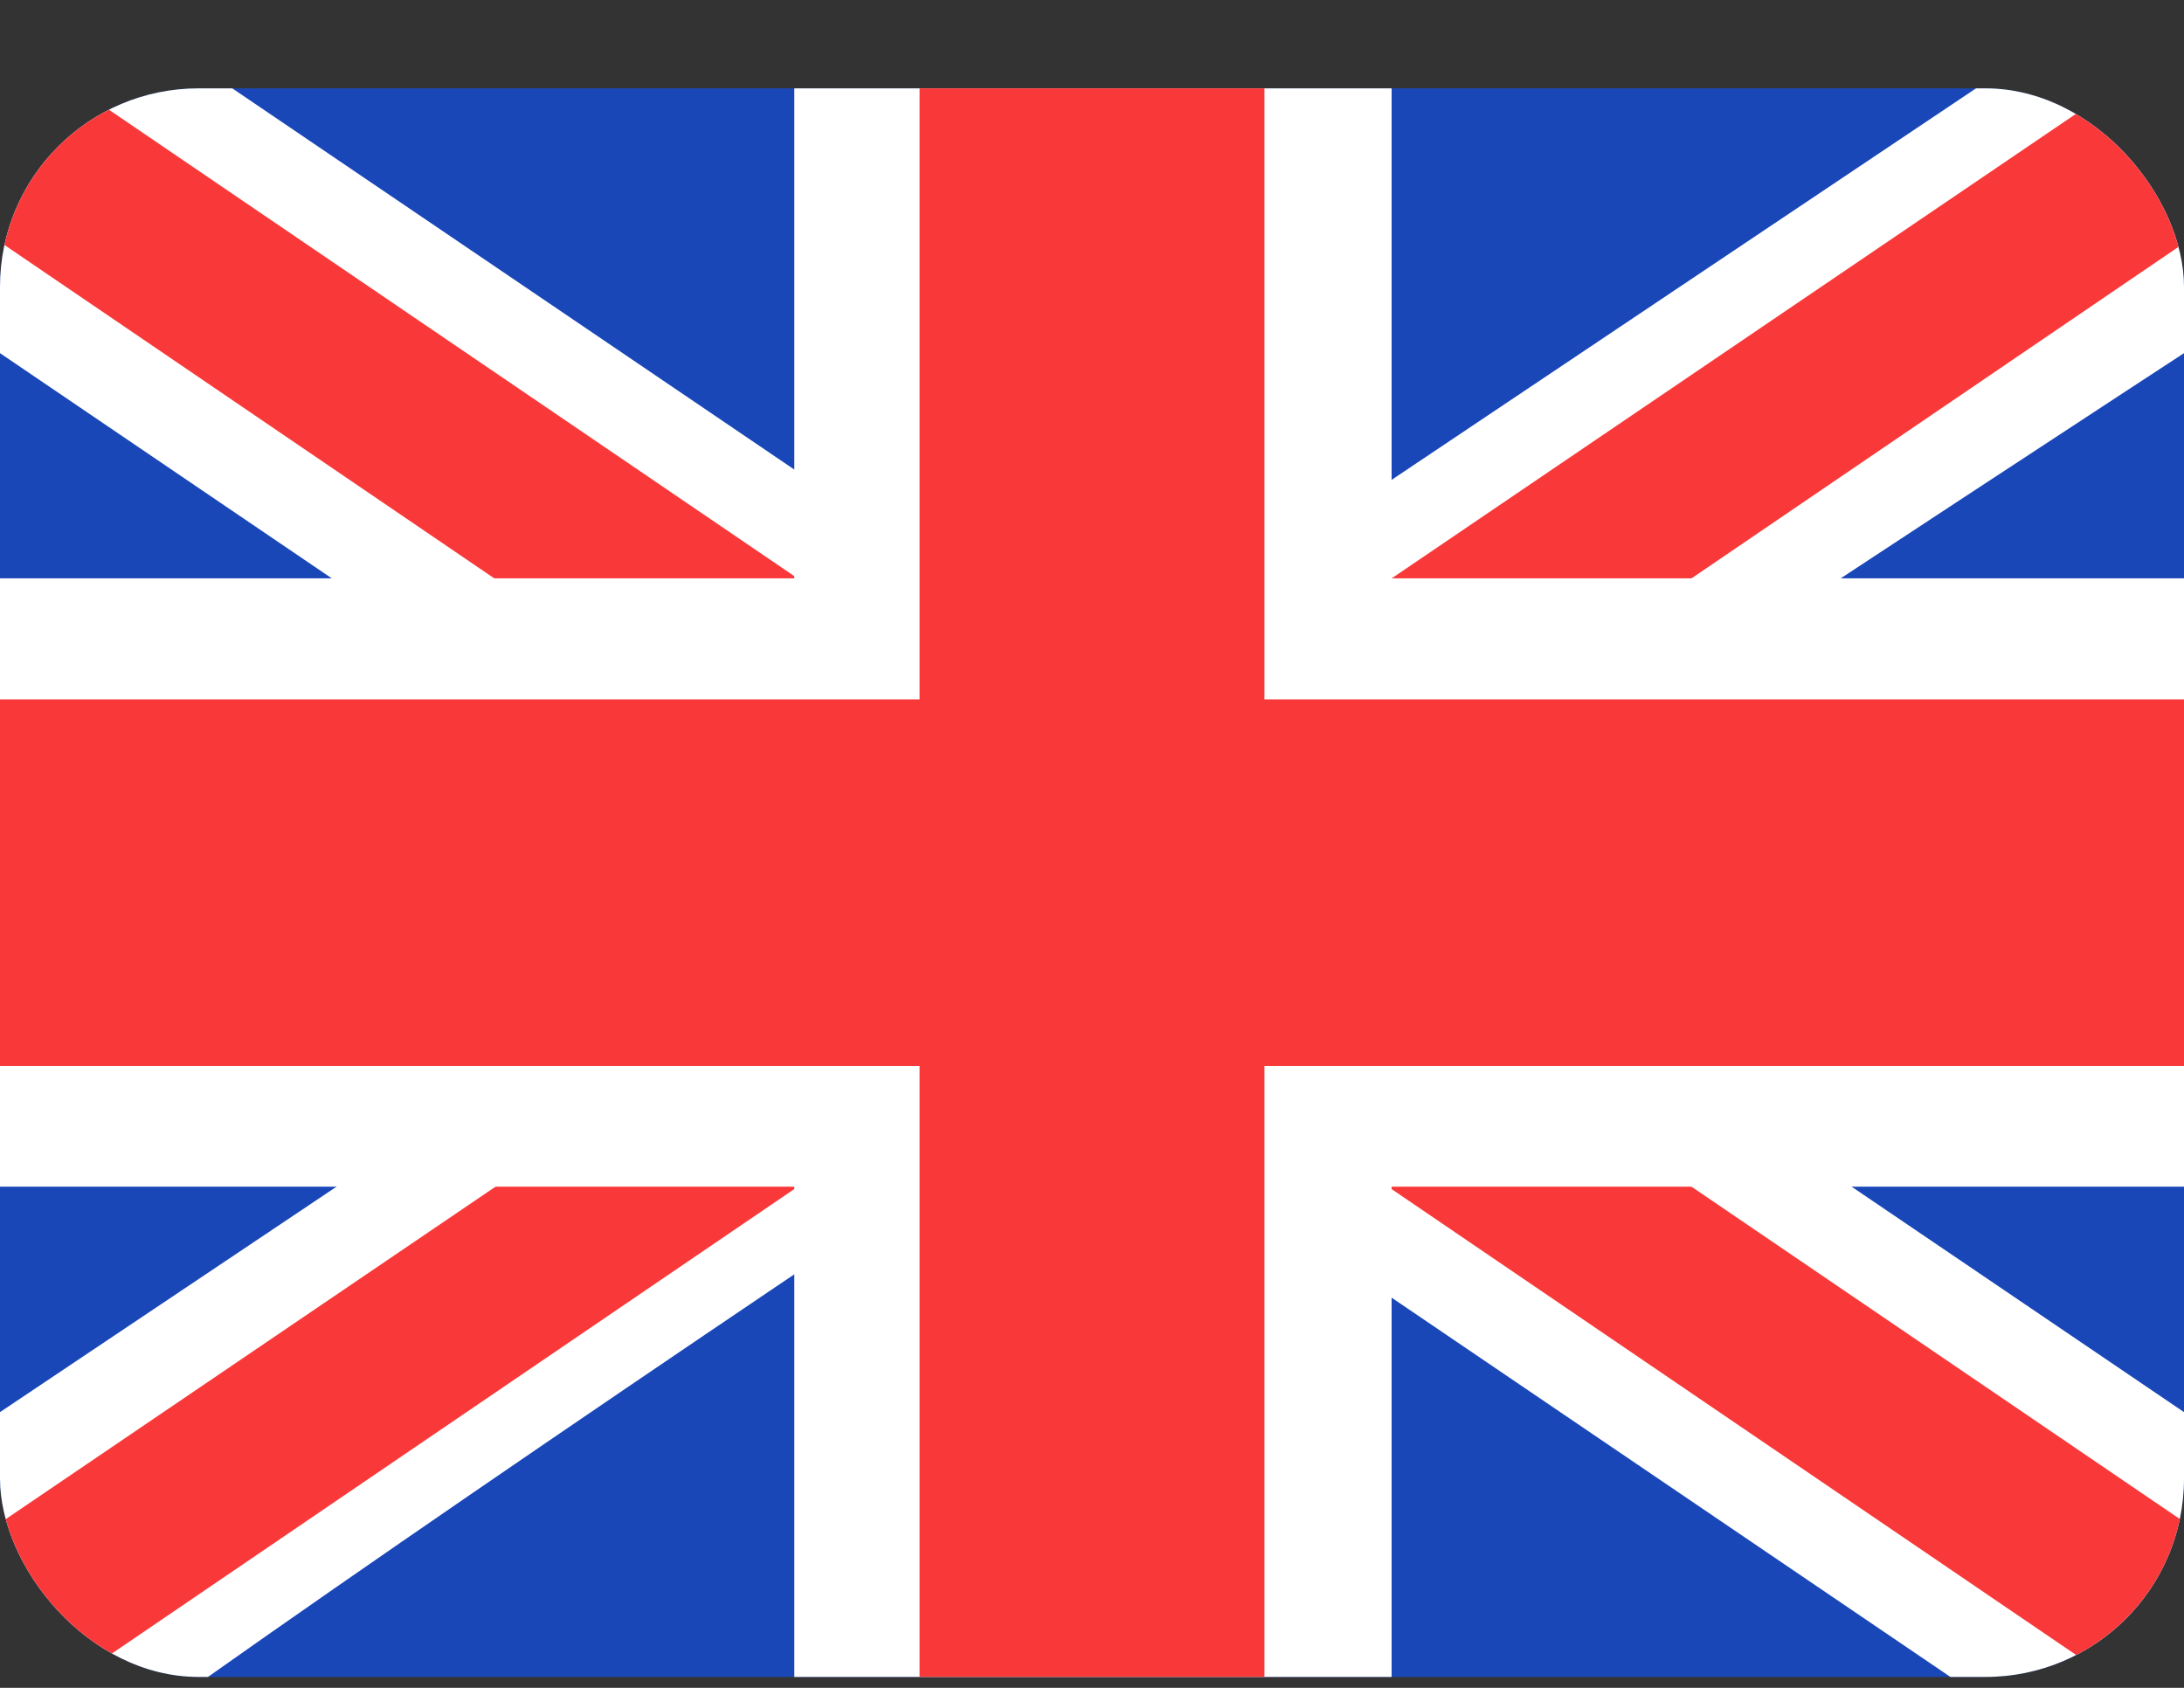 <svg width="22" height="17" viewBox="0 0 22 17" fill="none" xmlns="http://www.w3.org/2000/svg">
<rect x="0" y="0" width="22" height="17" fill="#333333" stroke="none"/>
<g clip-path="url(#clip0_1918_222714)">
<g clip-path="url(#clip1_1918_222714)">
<rect y="0.89" width="22" height="16" rx="2" fill="#1A47B8"/>
<path fill-rule="evenodd" clip-rule="evenodd" d="M2.34 0.89H0V3.557L19.647 16.89L22 16.89V14.223L2.34 0.89Z" fill="white"/>
<path d="M0.781 0.89L22 15.328V16.89H21.238L0 2.437V0.89H0.781Z" fill="#F93939"/>
<path fill-rule="evenodd" clip-rule="evenodd" d="M19.905 0.89H22V3.557C22 3.557 8.391 12.44 2.095 16.89H0V14.223L19.905 0.89Z" fill="white"/>
<path d="M22 0.89H21.29L0 15.34V16.89H0.781L22 2.449V0.89Z" fill="#F93939"/>
<path fill-rule="evenodd" clip-rule="evenodd" d="M8.001 0.89H14.018V5.825H22V11.952H14.018V16.89H8.001V11.952H0V5.825H8.001V0.89Z" fill="white"/>
<path fill-rule="evenodd" clip-rule="evenodd" d="M9.263 0.89H12.737V7.044H22V10.736H12.737V16.89H9.263V10.736H0V7.044H9.263V0.89Z" fill="#F93939"/>
</g>
</g>
<defs>
<clipPath id="clip0_1918_222714">
<rect width="22" height="16" fill="white" transform="translate(0 0.89)"/>
</clipPath>
<clipPath id="clip1_1918_222714">
<rect y="0.89" width="22" height="16" rx="2" fill="white"/>
</clipPath>
</defs>
</svg>
